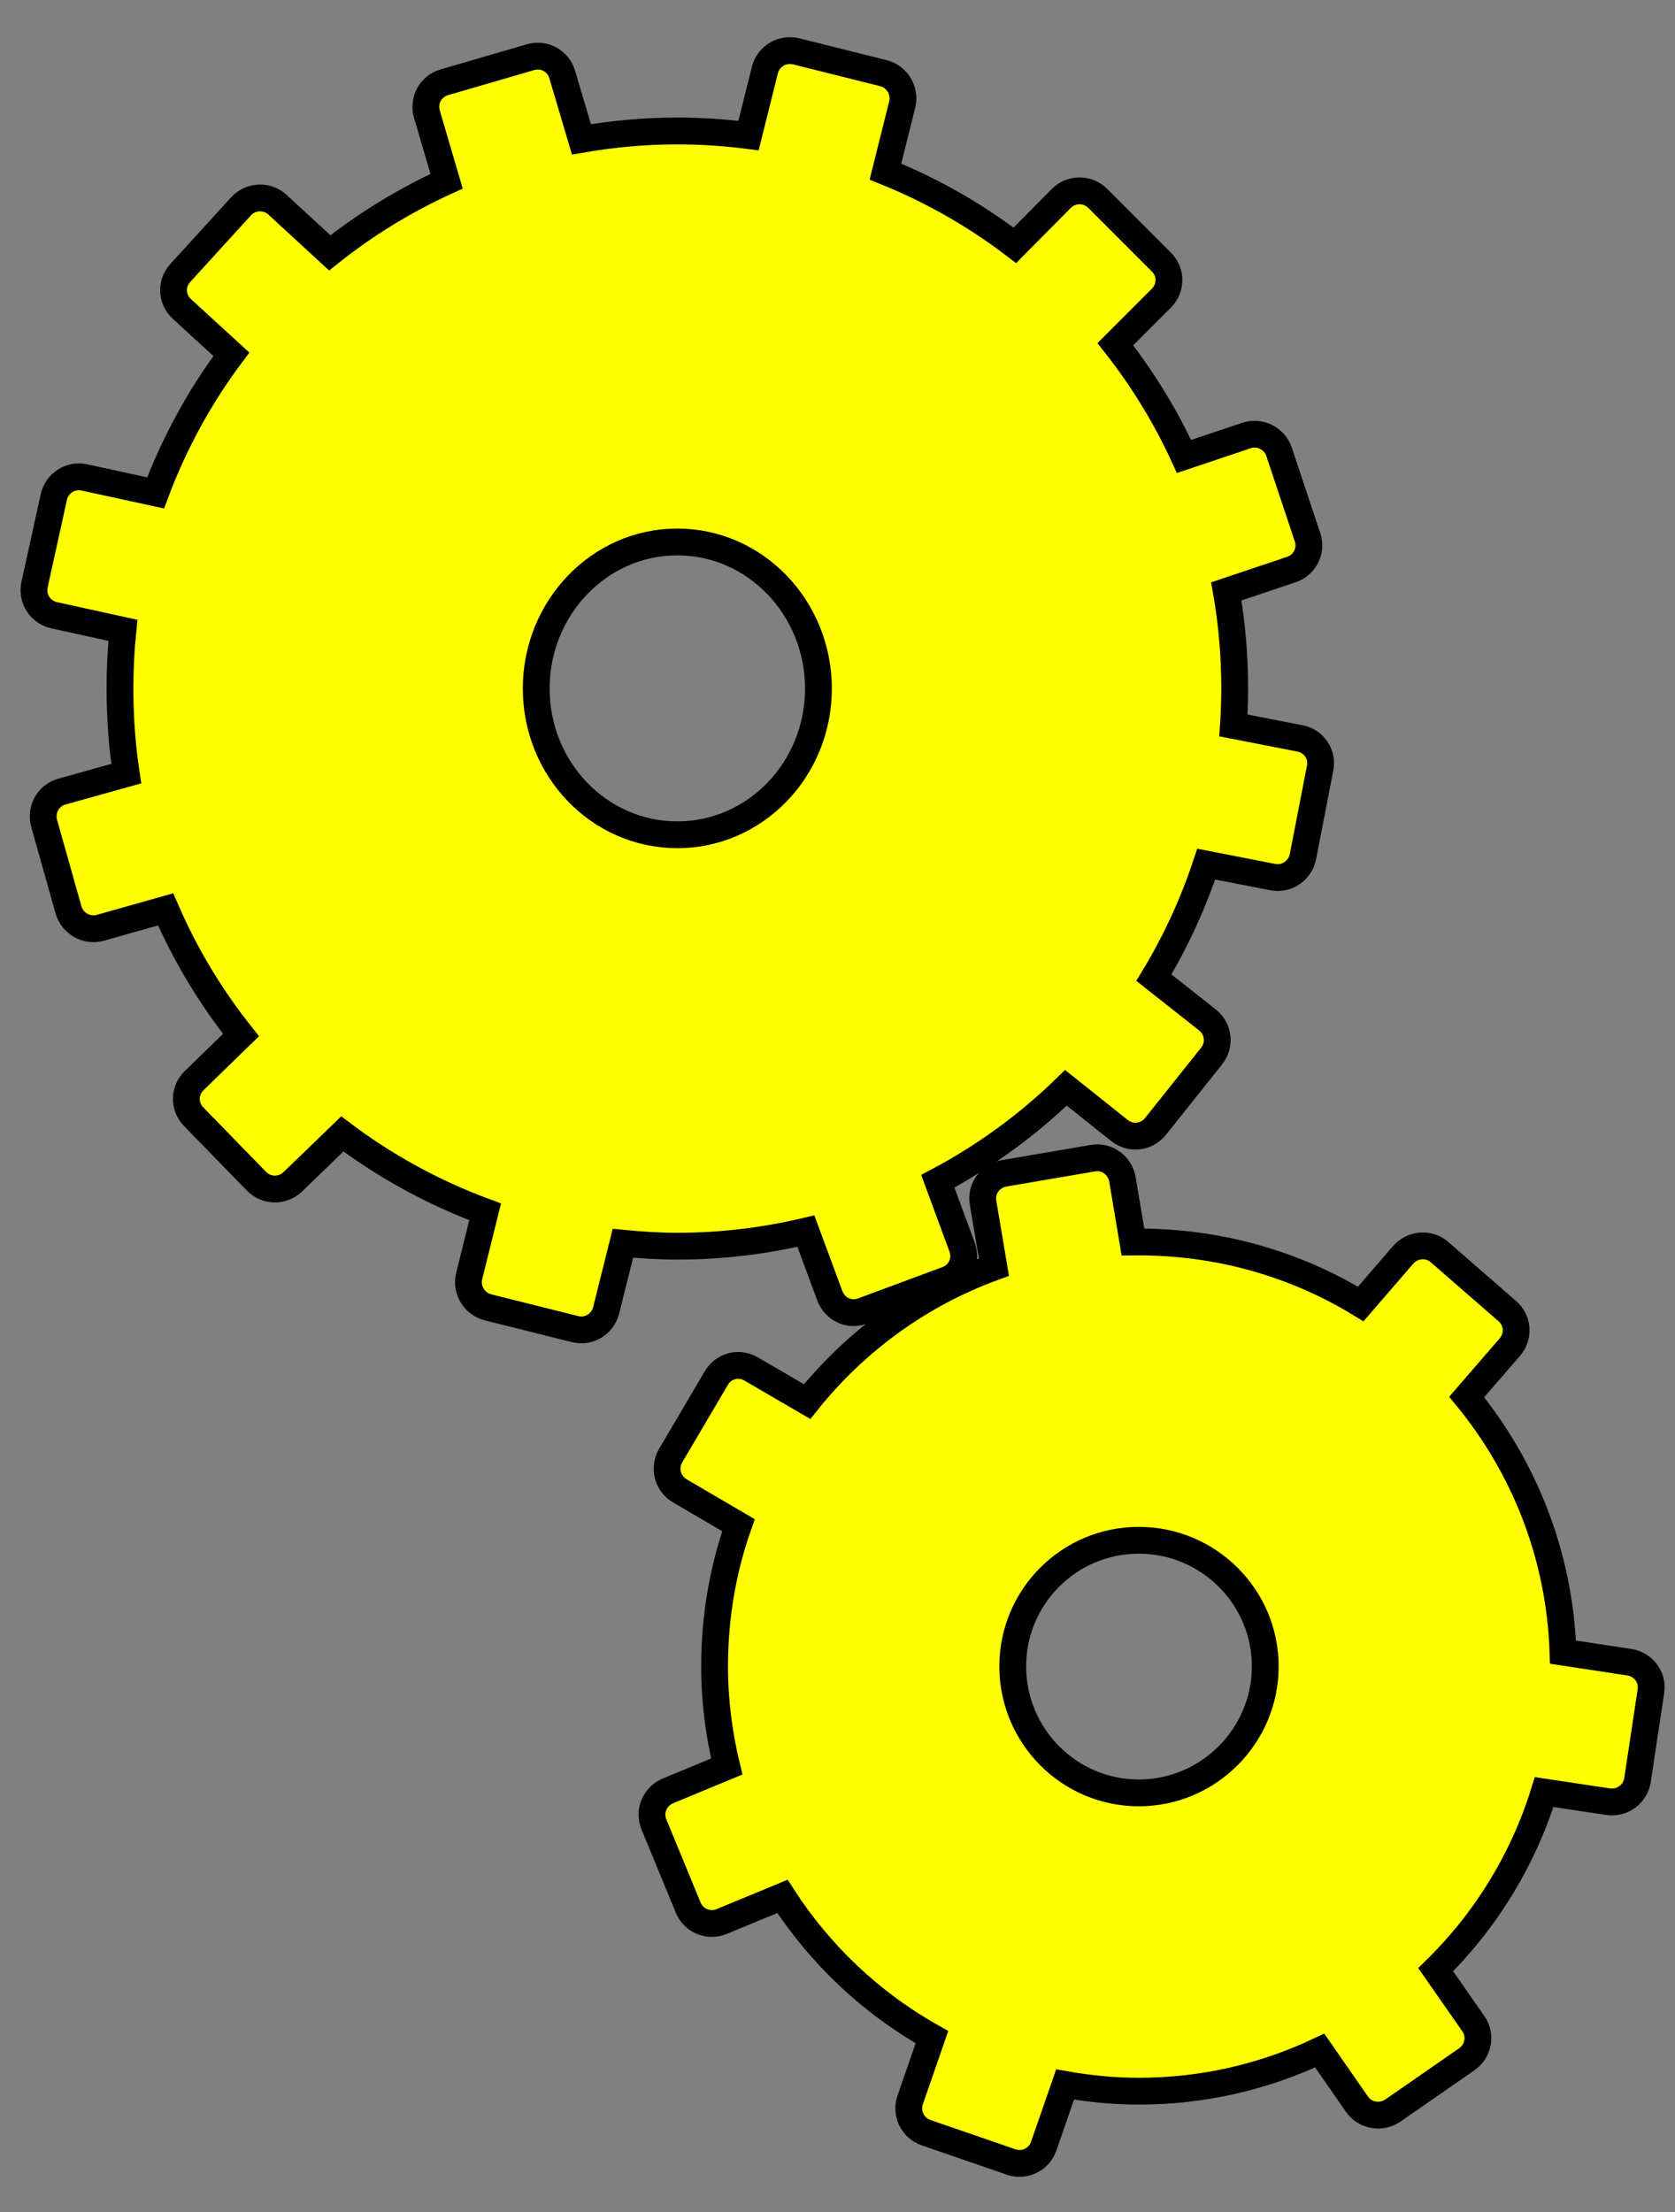<?xml version="1.0" encoding="UTF-8" standalone="no"?>
<!-- Created with Inkscape (http://www.inkscape.org/) -->
<svg xmlns="http://www.w3.org/2000/svg" xmlns:svg="http://www.w3.org/2000/svg" version="1.0" width="125" height="165" id="svg2">
  <rect width="100%" height="100%" fill="#808080" stroke="none"/>
  <defs id="defs4" width="" height=""/>
  <g id="layer1" style="stroke:#000000;fill:#ffff00">
    <g transform="translate(-108.484,-487.762)" id="g4616" style="stroke:#000000;fill:#ffff00">
      <path d="M 167.125,491.562 C 166.387,491.678 165.755,492.227 165.562,493 L 164.344,497.875 C 162.605,497.653 160.83,497.531 159.031,497.531 C 156.591,497.531 154.2,497.753 151.875,498.156 L 150.438,493.312 C 150.138,492.293 149.082,491.732 148.062,492.031 L 141.625,493.906 C 140.606,494.206 140.044,495.262 140.344,496.281 L 141.812,501.281 C 138.678,502.711 135.754,504.498 133.094,506.625 L 129.188,503.031 C 128.404,502.314 127.186,502.373 126.469,503.156 L 121.938,508.125 C 121.22,508.909 121.279,510.095 122.062,510.812 L 125.75,514.188 C 123.401,517.317 121.493,520.806 120.094,524.531 L 114.781,523.375 C 113.744,523.148 112.727,523.806 112.5,524.844 L 111.062,531.375 C 110.836,532.413 111.494,533.43 112.531,533.656 L 117.656,534.781 C 117.508,536.209 117.438,537.658 117.438,539.125 C 117.438,541.278 117.591,543.404 117.906,545.469 L 113.094,546.812 C 112.072,547.101 111.493,548.165 111.781,549.188 L 113.594,555.625 C 113.882,556.647 114.947,557.257 115.969,556.969 L 120.844,555.594 C 122.307,558.98 124.203,562.119 126.469,564.969 L 122.969,568.375 C 122.208,569.116 122.197,570.301 122.938,571.062 L 127.625,575.875 C 128.366,576.636 129.583,576.647 130.344,575.906 L 134.031,572.344 C 137.249,574.77 140.84,576.739 144.688,578.156 L 143.5,582.938 C 143.243,583.968 143.876,585.025 144.906,585.281 L 151.406,586.906 C 152.437,587.163 153.462,586.531 153.719,585.5 L 154.969,580.5 C 156.307,580.63 157.659,580.719 159.031,580.719 C 162.332,580.719 165.546,580.321 168.625,579.594 L 170.406,584.406 C 170.774,585.403 171.847,585.93 172.844,585.562 L 179.156,583.219 C 180.153,582.851 180.649,581.778 180.281,580.781 L 178.469,575.875 C 181.985,574.01 185.204,571.659 188.031,568.906 L 192.031,572.094 C 192.863,572.755 194.058,572.613 194.719,571.781 L 198.906,566.531 C 199.567,565.7 199.425,564.505 198.594,563.844 L 194.594,560.688 C 196.2,558.045 197.509,555.204 198.5,552.219 L 203.469,553.188 C 204.511,553.391 205.515,552.699 205.719,551.656 L 207,545.062 C 207.204,544.02 206.542,543.047 205.5,542.844 L 200.531,541.875 C 200.591,540.962 200.625,540.053 200.625,539.125 C 200.625,536.653 200.414,534.229 200,531.875 L 204.844,530.25 C 205.852,529.915 206.398,528.852 206.062,527.844 L 203.938,521.469 C 203.602,520.461 202.508,519.915 201.5,520.25 L 196.844,521.812 C 195.465,518.808 193.741,516.006 191.719,513.438 L 195.156,510 C 195.906,509.248 195.908,508.062 195.156,507.312 L 190.406,502.562 C 189.654,501.813 188.437,501.81 187.688,502.562 L 184.219,506.062 C 181.281,503.82 178.04,501.966 174.562,500.562 L 175.812,495.562 C 176.069,494.532 175.437,493.476 174.406,493.219 L 167.906,491.594 C 167.649,491.53 167.371,491.524 167.125,491.562 z M 159.031,528.188 C 164.849,528.188 169.562,533.099 169.562,539.125 C 169.563,545.151 164.849,550.031 159.031,550.031 C 153.213,550.031 148.5,545.151 148.5,539.125 C 148.5,533.099 153.213,528.188 159.031,528.188 z " style="opacity:1;fill:#ffff00;fill-opacity:1;fill-rule:evenodd;stroke:#000000;stroke-width:2;stroke-miterlimit:4;stroke-dasharray:none;stroke-opacity:1" id="path1902"/>
      <path d="M 190.438,574.125 C 190.31,574.12 190.162,574.134 190.031,574.156 L 183.438,575.281 C 182.39,575.456 181.669,576.421 181.844,577.469 L 182.656,582.281 C 177.134,584.289 172.319,587.806 168.719,592.312 L 164.531,589.875 C 163.614,589.339 162.473,589.645 161.938,590.562 L 158.531,596.344 C 157.996,597.261 158.302,598.433 159.219,598.969 L 163.594,601.531 C 162.43,604.828 161.812,608.368 161.812,612.062 C 161.812,614.638 162.138,617.133 162.719,619.531 L 158.344,621.344 C 157.361,621.747 156.878,622.861 157.281,623.844 L 159.844,630.062 C 160.247,631.045 161.361,631.497 162.344,631.094 L 166.875,629.219 C 169.681,633.566 173.505,637.182 178.031,639.719 L 176.406,644.406 C 176.06,645.41 176.59,646.497 177.594,646.844 L 183.938,649.031 C 184.942,649.378 186.029,648.848 186.375,647.844 L 187.969,643.25 C 189.758,643.565 191.589,643.75 193.469,643.75 C 198.301,643.75 202.868,642.659 206.969,640.719 L 209.75,644.719 C 210.356,645.591 211.565,645.793 212.438,645.188 L 217.938,641.375 C 218.81,640.769 219.043,639.591 218.438,638.719 L 215.625,634.688 C 219.335,631.055 222.142,626.518 223.719,621.438 L 228.5,622.156 C 229.551,622.313 230.531,621.582 230.688,620.531 L 231.688,613.906 C 231.844,612.856 231.113,611.906 230.062,611.75 L 225.125,611 C 224.886,603.791 222.224,597.177 217.938,591.969 L 221.156,588.25 C 221.851,587.447 221.772,586.258 220.969,585.562 L 215.906,581.156 C 215.103,580.461 213.883,580.572 213.188,581.375 L 210.031,585.031 C 205.214,582.079 199.528,580.406 193.469,580.406 C 193.322,580.406 193.178,580.404 193.031,580.406 L 192.25,575.75 C 192.097,574.833 191.33,574.157 190.438,574.125 z M 193.469,602.656 C 198.663,602.656 202.906,606.868 202.906,612.062 C 202.906,617.257 198.663,621.5 193.469,621.5 C 188.274,621.5 184.062,617.257 184.062,612.062 C 184.062,606.868 188.274,602.656 193.469,602.656 z " style="opacity:1;fill:#ffff00;fill-opacity:1;fill-rule:evenodd;stroke:#000000;stroke-width:2;stroke-linejoin:miter;stroke-miterlimit:4;stroke-dasharray:none;stroke-opacity:1" id="path2822"/>
    </g>
  </g>
</svg>
